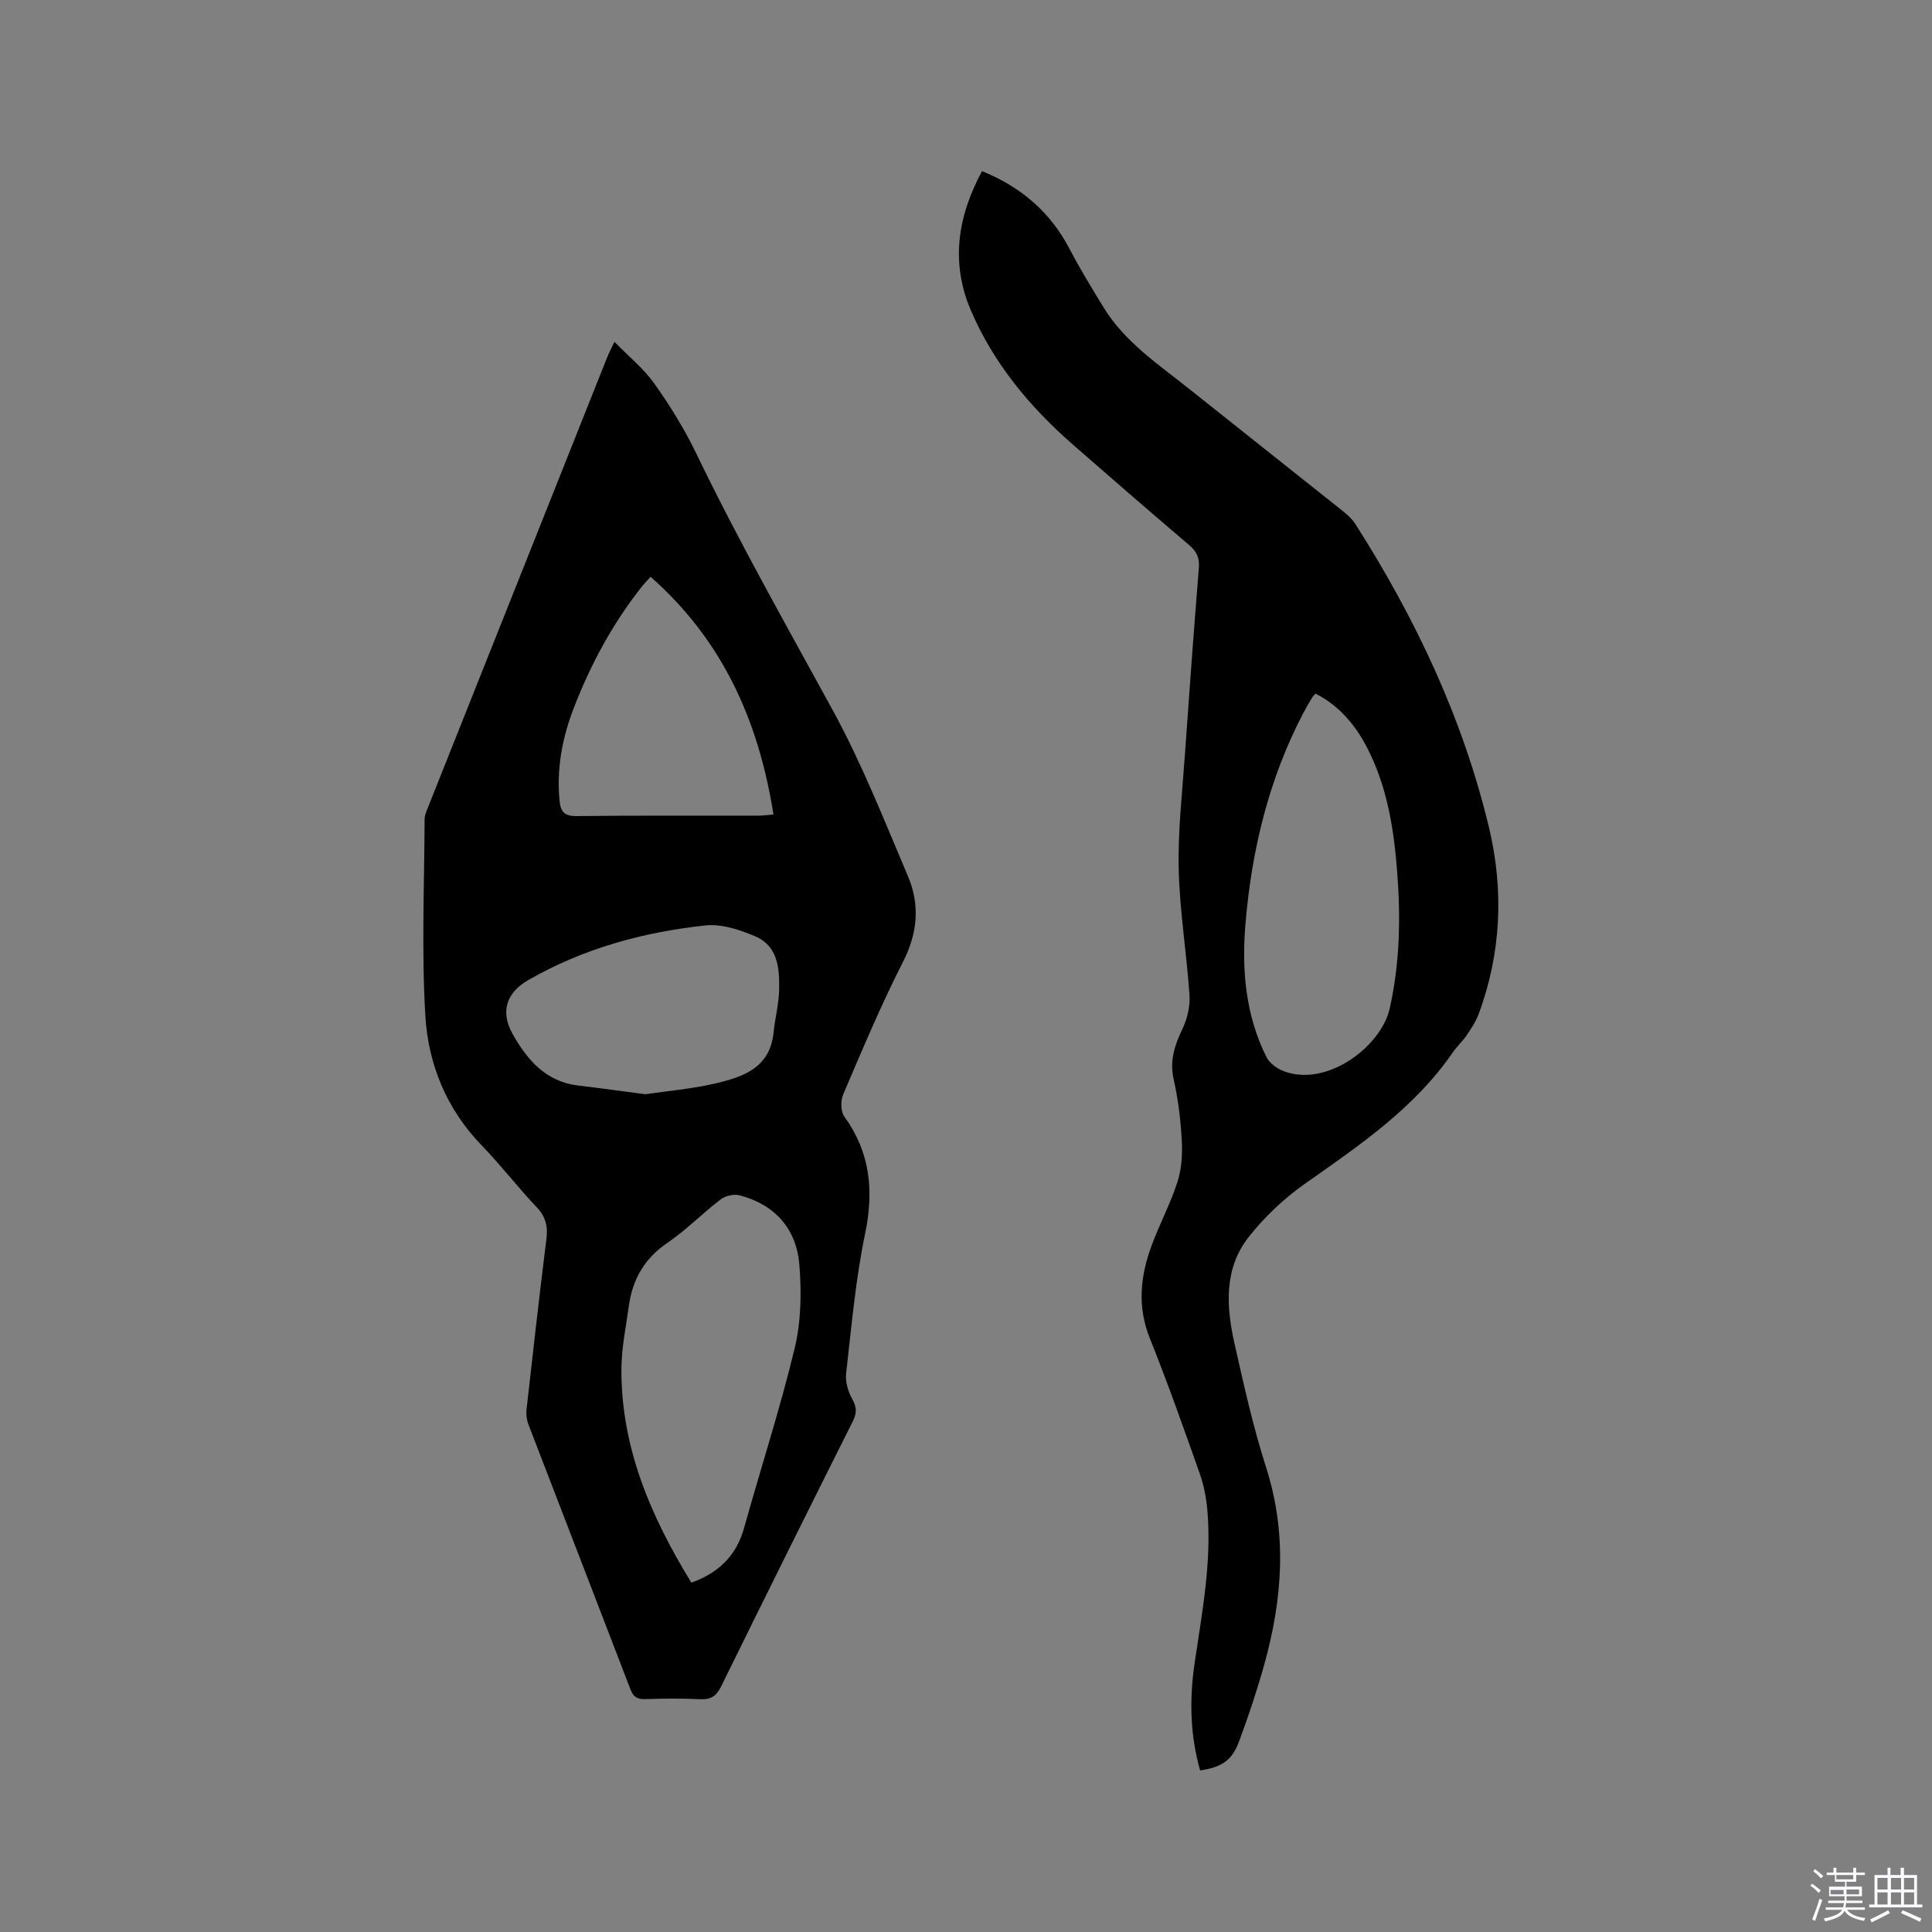 <svg enable-background="new 0 0 400 400" viewBox="0 0 400 400" xmlns="http://www.w3.org/2000/svg"><rect x="0" y="0" width="400" height="400" fill="#808080" stroke="none"/><path d="m374.8 390.4.4-.4c.7.5 1.3 1 1.8 1.4l-.5.5c-.5-.6-1.1-1.1-1.7-1.5zm1 7.3-.6-.3c.5-1.4 1.1-2.8 1.5-4.3.2.1.4.2.6.3-.5 1.3-1 2.8-1.5 4.3zm-.4-10.3.4-.4c.4.3 1 .8 1.7 1.4l-.5.5c-.4-.5-1-1-1.6-1.5zm2.5.3h1.7v-1h.6v1h3.5v-1h.6v1h1.8v.5h-1.8v1.4h-2v1h3.2v2h-3.2v.9h3.3v.5h-3.4c0 .3-.1.6-.1.9h4v.5h-3.7c.7.9 1.9 1.5 3.8 1.7-.1.2-.2.4-.3.6-2.1-.4-3.5-1.1-4-2.1-.4 1-1.8 1.7-4 2.2-.1-.2-.2-.4-.3-.6 2.1-.4 3.4-1 3.8-1.8h-3.4v-.5h3.6c.1-.3.1-.6.2-.9h-3.3v-.5h3.4c0-.3 0-.6 0-.9h-3.2v-2h3.3v-1h-2.1v-1.4h-1.7v-.5zm1.1 3.5v1h2.7c0-.3 0-.4 0-.4 0-.1 0-.2 0-.2 0-.1 0-.2 0-.3h-2.7zm1.2-3v.9h3.5v-.9zm4.7 3h-2.6v.6.4h2.6z" fill="#fbfafc"/><path d="m393.6 386.7h.6v1.5h2.7v6.1h1.1v.6h-11v-.6h1.1v-6.1h2.7v-1.5h.6v1.5h2.1v-1.5zm-2.7 8.8.4.6c-1.2.6-2.5 1.3-3.8 1.9-.1-.2-.2-.4-.3-.6 1.2-.6 2.5-1.2 3.7-1.9zm-2.2-6.7v2.4h2.1v-2.4zm0 3v2.5h2.1v-2.5zm2.8-3v2.4h2.1v-2.4zm0 3v2.5h2.1v-2.5zm6 6.1c-1.4-.7-2.7-1.3-3.9-1.8l.3-.6c1.5.6 2.7 1.2 3.9 1.7zm-1.2-9.1h-2.1v2.4h2.1zm-2.1 3v2.5h2.1v-2.5z" fill="#fbfafc"/><g fill="#010000"><path d="m127.21 70.77c3.01 3.09 6.07 5.55 8.26 8.64 3.23 4.56 6.23 9.38 8.65 14.41 8.74 18.13 18.66 35.6 28.3 53.24 6.01 11 10.65 22.78 15.56 34.35 2.5 5.88 2.03 11.73-1.01 17.7-4.56 8.95-8.44 18.24-12.4 27.48-.55 1.29-.53 3.51.24 4.58 5.37 7.45 6.15 15.34 4.3 24.24-1.98 9.52-2.82 19.28-3.93 28.96-.2 1.71.4 3.74 1.26 5.27.95 1.69.99 2.9.13 4.61-9.15 18.26-18.25 36.56-27.26 54.89-.98 2-2.11 2.77-4.33 2.66-3.81-.19-7.63-.13-11.45-.02-1.64.05-2.43-.52-3.01-2.04-7.01-18.28-14.09-36.53-21.11-54.81-.36-.94-.52-2.07-.4-3.07 1.32-11.79 2.65-23.58 4.12-35.35.33-2.62-.15-4.6-2.02-6.57-3.93-4.16-7.43-8.72-11.41-12.83-7.29-7.53-11.05-16.82-11.64-26.86-.8-13.51-.2-27.1-.15-40.65 0-.81.38-1.64.69-2.42 12.36-31.07 24.73-62.14 37.11-93.2.3-.78.7-1.52 1.5-3.21zm15.93 256.9c5.74-2.06 9.33-5.65 10.91-11.31 3.46-12.41 7.46-24.69 10.48-37.21 1.33-5.54 1.43-11.58.97-17.3-.6-7.4-5.01-12.44-12.36-14.37-1.18-.31-2.94.08-3.92.83-3.78 2.89-7.15 6.36-11.07 9.03-4.74 3.23-7.19 7.55-7.95 13.03-.59 4.29-1.5 8.59-1.54 12.89-.13 16.34 6.06 30.69 14.48 44.41zm-9.51-101.12c4.63-.69 9.61-1.1 14.42-2.22 5.72-1.33 11.33-3.19 12.1-10.48.32-3.05 1.12-6.07 1.17-9.11.07-4.3-.3-8.89-4.9-10.86-3.22-1.37-7-2.64-10.35-2.28-12.91 1.38-25.34 4.78-36.72 11.33-4.5 2.59-5.81 6.52-3.23 11.12 3.02 5.38 6.88 9.91 13.62 10.7 4.51.53 9.01 1.17 13.89 1.8zm1.07-107.13c-.87.97-1.45 1.56-1.96 2.21-6 7.64-10.55 16.1-14.02 25.15-2.34 6.11-3.5 12.41-2.87 18.99.22 2.27.98 3.22 3.53 3.19 12.51-.15 25.02-.06 37.53-.08.9 0 1.8-.13 3.23-.24-3.08-19.44-10.53-36.07-25.44-49.22z"/><path d="m203.32 35.43c8.16 3.33 14.16 8.51 18.12 16.11 2.15 4.12 4.6 8.1 7.02 12.07 4.43 7.25 11.42 11.85 17.86 17 10.52 8.4 21.09 16.74 31.61 25.13.98.78 1.98 1.66 2.65 2.7 12.44 19.5 22.26 40.21 27.67 62.77 3.13 13.03 2.59 26.09-2.13 38.79-.58 1.55-1.54 2.98-2.47 4.36-.83 1.22-1.97 2.23-2.81 3.45-7.98 11.64-19.39 19.33-30.68 27.28-4.34 3.05-8.37 6.87-11.65 11.04-5.12 6.52-4.64 14.34-2.94 21.94 1.94 8.66 3.88 17.36 6.58 25.8 4.38 13.7 3.38 27.18-.38 40.68-1.5 5.4-3.28 10.73-5.23 15.98-1.48 3.99-3.6 5.35-8.07 6.02-2.08-7.3-2.23-14.76-1.14-22.2 1.54-10.49 3.56-20.92 2.65-31.59-.22-2.6-.73-5.25-1.6-7.71-3.31-9.38-6.64-18.77-10.33-28-2.63-6.56-1.95-12.87.38-19.18 1.65-4.46 3.92-8.71 5.37-13.22.86-2.7 1.03-5.75.87-8.61-.23-4.22-.75-8.47-1.68-12.59-.89-3.94.27-7.16 1.89-10.59.98-2.07 1.54-4.61 1.39-6.87-.59-8.67-2.02-17.3-2.23-25.96-.19-7.91.73-15.86 1.28-23.78.9-12.9 1.86-25.8 2.89-38.69.16-2-.41-3.34-1.94-4.65-8.06-6.86-16.07-13.8-24.04-20.77-8.96-7.83-16.48-16.82-21.2-27.83-4.25-9.87-2.8-19.44 2.29-28.88zm69.04 108.17c-.3.35-.54.55-.69.81-.64 1.09-1.3 2.19-1.89 3.31-7.11 13.65-10.64 28.31-11.92 43.53-.8 9.5 0 18.89 4.34 27.6.64 1.28 2.22 2.41 3.61 2.94 9.02 3.37 20.16-5.2 21.91-12.97 2.13-9.46 2.28-18.91 1.54-28.45-.65-8.37-1.93-16.64-5.6-24.33-2.5-5.26-5.94-9.7-11.3-12.44z"/></g></svg>